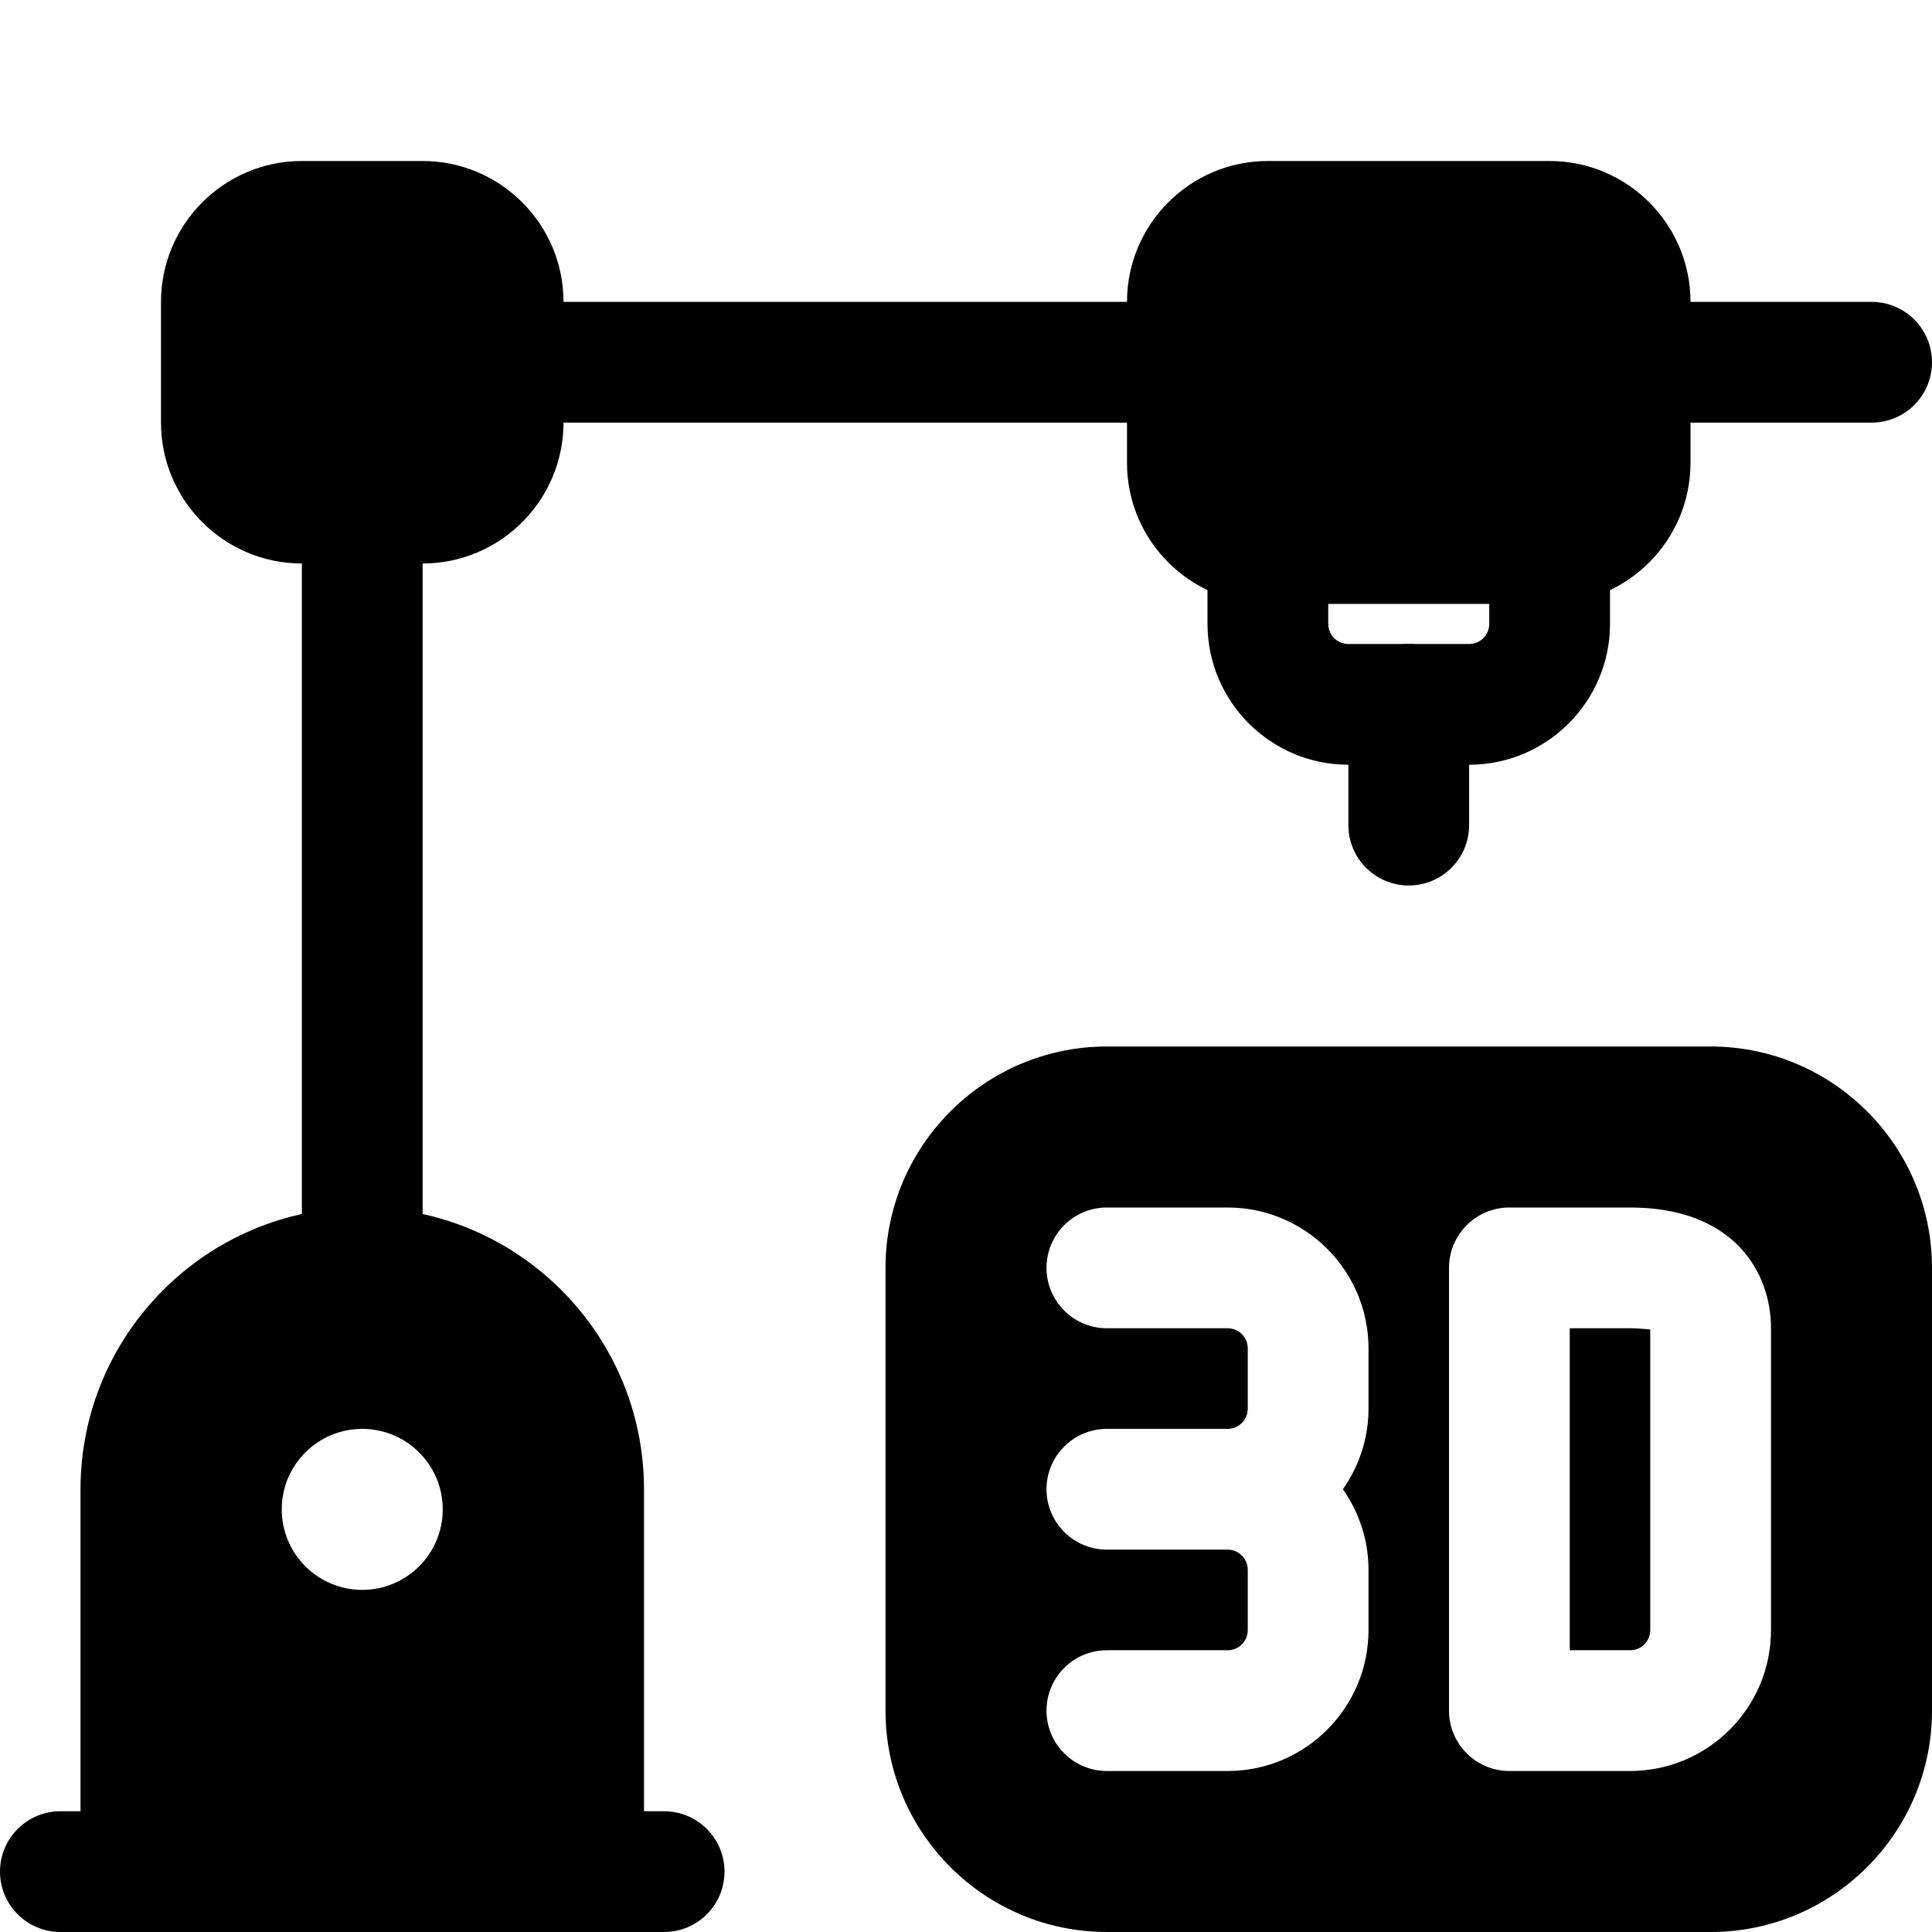 <svg id="bold" height="512" viewBox="0 0 24 24" width="512" xmlns="http://www.w3.org/2000/svg"><path d="m19.5 16.5v4h.75c.138 0 .25-.112.25-.25v-3.737c-.02.005-.105-.013-.25-.013z"/><path d="m21.25 13h-7.5c-1.517 0-2.75 1.233-2.75 2.75v5.5c0 1.517 1.233 2.75 2.75 2.75h7.5c1.517 0 2.75-1.233 2.75-2.75v-5.5c0-1.517-1.233-2.75-2.75-2.75zm-4.25 4.5c0 .372-.119.716-.318 1 .199.284.318.628.318 1v.75c0 .965-.785 1.75-1.75 1.75h-1.5c-.414 0-.75-.336-.75-.75s.336-.75.75-.75h1.5c.138 0 .25-.112.25-.25v-.75c0-.138-.112-.25-.25-.25h-1.5c-.414 0-.75-.336-.75-.75s.336-.75.75-.75h1.5c.138 0 .25-.112.25-.25v-.75c0-.138-.112-.25-.25-.25h-1.5c-.414 0-.75-.336-.75-.75s.336-.75.75-.75h1.5c.965 0 1.75.785 1.75 1.75zm5 2.75c0 .965-.785 1.75-1.75 1.75h-1.5c-.414 0-.75-.336-.75-.75v-5.5c0-.414.336-.75.75-.75h1.5c1.292 0 1.75.808 1.75 1.5z"/><path d="m8.25 24h-7.5c-.414 0-.75-.336-.75-.75s.336-.75.75-.75h7.5c.414 0 .75.336.75.75s-.336.75-.75.75z"/><path d="m4.5 16.5c-.414 0-.75-.336-.75-.75v-9.25c0-.414.336-.75.75-.75s.75.336.75.75v9.25c0 .414-.336.75-.75.75z"/><path d="m4.5 15c-1.93 0-3.5 1.57-3.5 3.5v4.75c0 .414.336.75.75.75h5.5c.414 0 .75-.336.75-.75v-4.75c0-1.93-1.57-3.5-3.5-3.5zm0 4.75c-.552 0-1-.448-1-1s.448-1 1-1 1 .448 1 1-.448 1-1 1z"/><path d="m3.75 7h1.5c.965 0 1.75-.785 1.75-1.75v-1.5c0-.965-.785-1.75-1.75-1.75h-1.5c-.965 0-1.75.785-1.75 1.75v1.5c0 .965.785 1.75 1.75 1.75z"/><path d="m14.75 5.25h-8.25c-.414 0-.75-.336-.75-.75s.336-.75.75-.75h8.25c.414 0 .75.336.75.75s-.336.75-.75.75z"/><path d="m19.25 2h-3.5c-.965 0-1.75.785-1.75 1.75v2c0 .965.785 1.75 1.75 1.75h3.5c.965 0 1.75-.785 1.75-1.75v-2c0-.965-.785-1.75-1.75-1.75z"/><path d="m23.25 5.25h-3c-.414 0-.75-.336-.75-.75s.336-.75.75-.75h3c.414 0 .75.336.75.75s-.336.75-.75.75z"/><path d="m18.25 9.5h-1.5c-.965 0-1.75-.785-1.75-1.75v-1c0-.414.336-.75.75-.75h3.5c.414 0 .75.336.75.75v1c0 .965-.785 1.75-1.75 1.75zm-1.75-2v.25c0 .138.112.25.25.25h1.5c.138 0 .25-.112.25-.25v-.25z"/><path d="m17.5 11c-.414 0-.75-.336-.75-.75v-1.5c0-.414.336-.75.75-.75s.75.336.75.75v1.5c0 .414-.336.75-.75.75z"/></svg>